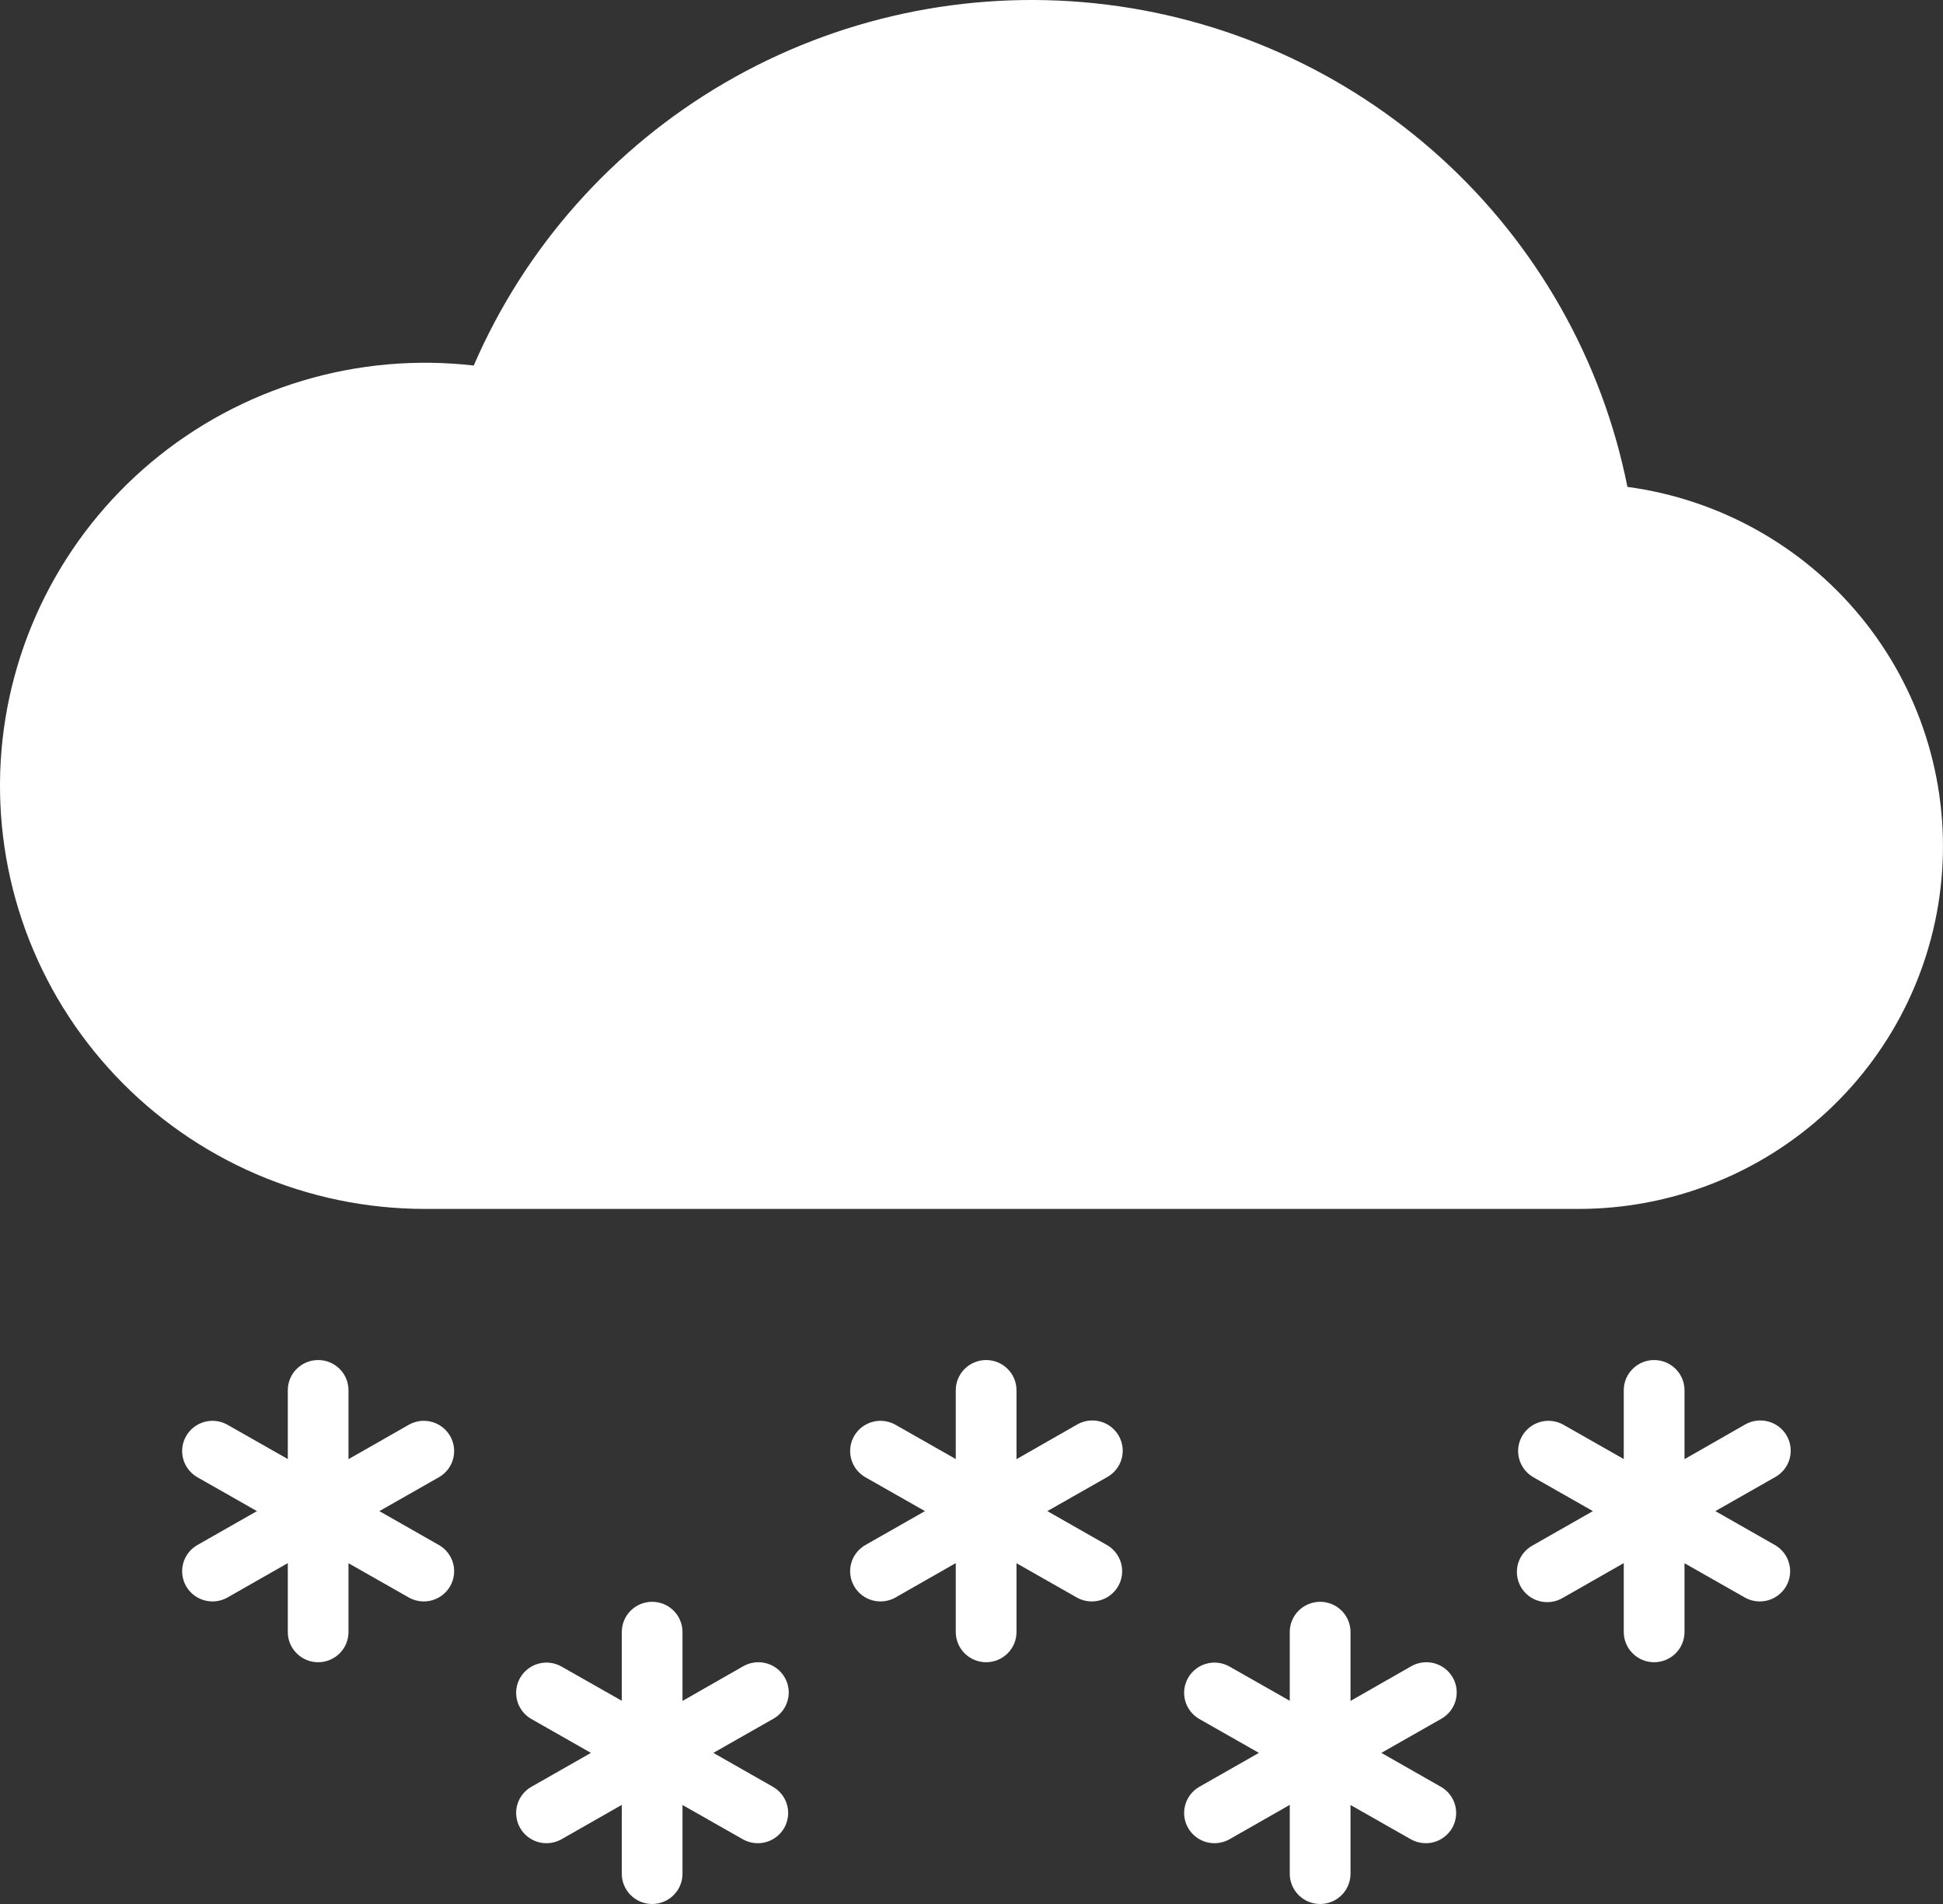 <svg width="50" height="49" viewBox="0 0 50 49" fill="none" xmlns="http://www.w3.org/2000/svg">
<rect x="0" y="0" width="50" height="49" fill="#333333" stroke="none"/>
<path d="M8.187 35.001C8.394 35.001 8.593 35.083 8.74 35.229C8.886 35.374 8.968 35.572 8.968 35.779V37.552L10.534 36.659C10.714 36.562 10.924 36.539 11.12 36.595C11.316 36.651 11.483 36.781 11.584 36.957C11.685 37.134 11.713 37.342 11.662 37.539C11.611 37.735 11.484 37.904 11.309 38.009L9.762 38.889L11.309 39.77C11.484 39.875 11.611 40.044 11.662 40.24C11.713 40.437 11.685 40.645 11.584 40.822C11.483 40.998 11.316 41.128 11.12 41.184C10.924 41.239 10.714 41.217 10.534 41.12L8.968 40.23V42C8.968 42.207 8.886 42.404 8.74 42.55C8.593 42.696 8.394 42.778 8.187 42.778C7.98 42.778 7.781 42.696 7.635 42.55C7.488 42.404 7.406 42.207 7.406 42V40.227L5.84 41.12C5.66 41.217 5.45 41.239 5.254 41.184C5.058 41.128 4.891 40.998 4.79 40.822C4.689 40.645 4.661 40.437 4.712 40.24C4.764 40.044 4.89 39.875 5.065 39.77L6.612 38.889L5.065 38.009C4.89 37.904 4.764 37.735 4.712 37.539C4.661 37.342 4.689 37.134 4.79 36.957C4.891 36.781 5.058 36.651 5.254 36.595C5.45 36.539 5.66 36.562 5.84 36.659L7.406 37.549V35.779C7.406 35.572 7.488 35.374 7.635 35.229C7.781 35.083 7.98 35.001 8.187 35.001ZM16.782 41.223C16.989 41.223 17.188 41.305 17.334 41.45C17.481 41.596 17.563 41.794 17.563 42V43.774L19.126 42.881C19.306 42.778 19.519 42.751 19.72 42.805C19.92 42.859 20.09 42.989 20.193 43.169C20.297 43.348 20.324 43.56 20.27 43.759C20.216 43.959 20.084 44.128 19.904 44.231L18.357 45.111L19.904 45.992C20.079 46.097 20.206 46.265 20.257 46.462C20.308 46.658 20.28 46.867 20.179 47.044C20.078 47.22 19.911 47.35 19.715 47.406C19.519 47.461 19.309 47.438 19.129 47.342L17.563 46.452V48.222C17.563 48.428 17.481 48.626 17.334 48.772C17.188 48.918 16.989 49 16.782 49C16.575 49 16.376 48.918 16.23 48.772C16.083 48.626 16.001 48.428 16.001 48.222V46.449L14.435 47.342C14.255 47.438 14.045 47.461 13.849 47.406C13.653 47.35 13.486 47.22 13.385 47.044C13.284 46.867 13.256 46.658 13.307 46.462C13.358 46.265 13.485 46.097 13.66 45.992L15.207 45.111L13.66 44.231C13.485 44.126 13.358 43.957 13.307 43.761C13.256 43.564 13.284 43.355 13.385 43.179C13.486 43.003 13.653 42.873 13.849 42.817C14.045 42.761 14.255 42.784 14.435 42.881L16.001 43.77V42C16.001 41.794 16.083 41.596 16.23 41.45C16.376 41.305 16.575 41.223 16.782 41.223ZM33.972 41.223C34.179 41.223 34.378 41.305 34.524 41.45C34.671 41.596 34.753 41.794 34.753 42V43.774L36.316 42.881C36.405 42.83 36.503 42.797 36.605 42.784C36.707 42.771 36.81 42.778 36.909 42.805C37.008 42.831 37.101 42.877 37.182 42.94C37.264 43.002 37.332 43.08 37.383 43.169C37.434 43.257 37.467 43.355 37.48 43.456C37.493 43.558 37.486 43.661 37.459 43.759C37.433 43.858 37.386 43.95 37.324 44.031C37.261 44.112 37.183 44.18 37.094 44.231L35.547 45.111L37.094 45.992C37.269 46.097 37.395 46.265 37.447 46.462C37.498 46.658 37.47 46.867 37.369 47.044C37.267 47.22 37.101 47.35 36.905 47.406C36.709 47.461 36.498 47.438 36.319 47.342L34.753 46.452V48.222C34.753 48.428 34.671 48.626 34.524 48.772C34.378 48.918 34.179 49 33.972 49C33.764 49 33.566 48.918 33.419 48.772C33.273 48.626 33.19 48.428 33.19 48.222V46.449L31.625 47.342C31.445 47.438 31.235 47.461 31.038 47.406C30.842 47.35 30.676 47.22 30.575 47.044C30.473 46.867 30.445 46.658 30.497 46.462C30.548 46.265 30.675 46.097 30.849 45.992L32.396 45.111L30.849 44.231C30.675 44.126 30.548 43.957 30.497 43.761C30.445 43.564 30.473 43.355 30.575 43.179C30.676 43.003 30.842 42.873 31.038 42.817C31.235 42.761 31.445 42.784 31.625 42.881L33.19 43.77V42C33.19 41.794 33.273 41.596 33.419 41.45C33.566 41.305 33.764 41.223 33.972 41.223ZM25.377 35.001C25.584 35.001 25.783 35.083 25.929 35.229C26.076 35.374 26.158 35.572 26.158 35.779V37.552L27.721 36.659C27.901 36.556 28.114 36.529 28.314 36.583C28.515 36.637 28.685 36.768 28.788 36.947C28.891 37.126 28.919 37.338 28.865 37.538C28.81 37.737 28.679 37.906 28.499 38.009L26.952 38.889L28.499 39.77C28.674 39.875 28.8 40.044 28.852 40.24C28.903 40.437 28.875 40.645 28.774 40.822C28.673 40.998 28.506 41.128 28.31 41.184C28.114 41.239 27.904 41.217 27.724 41.12L26.158 40.23V42C26.158 42.207 26.076 42.404 25.929 42.55C25.783 42.696 25.584 42.778 25.377 42.778C25.17 42.778 24.971 42.696 24.824 42.55C24.678 42.404 24.595 42.207 24.595 42V40.227L23.03 41.12C22.85 41.217 22.64 41.239 22.444 41.184C22.247 41.128 22.081 40.998 21.98 40.822C21.878 40.645 21.851 40.437 21.902 40.24C21.953 40.044 22.08 39.875 22.255 39.77L23.802 38.889L22.255 38.009C22.08 37.904 21.953 37.735 21.902 37.539C21.851 37.342 21.878 37.134 21.98 36.957C22.081 36.781 22.247 36.651 22.444 36.595C22.64 36.539 22.85 36.562 23.03 36.659L24.595 37.549V35.779C24.595 35.572 24.678 35.374 24.824 35.229C24.971 35.083 25.17 35.001 25.377 35.001ZM42.566 35.001C42.774 35.001 42.972 35.083 43.119 35.229C43.266 35.374 43.348 35.572 43.348 35.779V37.552L44.91 36.659C45.09 36.556 45.304 36.529 45.504 36.583C45.704 36.637 45.875 36.768 45.978 36.947C46.081 37.126 46.108 37.338 46.054 37.538C46 37.737 45.869 37.906 45.689 38.009L44.142 38.889L45.689 39.77C45.863 39.875 45.99 40.044 46.041 40.24C46.093 40.437 46.065 40.645 45.964 40.822C45.862 40.998 45.696 41.128 45.5 41.184C45.303 41.239 45.093 41.217 44.914 41.12L43.348 40.23V42C43.348 42.207 43.266 42.404 43.119 42.55C42.972 42.696 42.774 42.778 42.566 42.778C42.359 42.778 42.16 42.696 42.014 42.55C41.867 42.404 41.785 42.207 41.785 42V40.227L40.219 41.12C40.13 41.174 40.031 41.209 39.928 41.224C39.825 41.239 39.72 41.233 39.619 41.207C39.518 41.181 39.424 41.135 39.341 41.072C39.258 41.009 39.189 40.93 39.137 40.84C39.086 40.75 39.053 40.651 39.04 40.548C39.028 40.445 39.036 40.34 39.064 40.241C39.093 40.141 39.141 40.048 39.206 39.967C39.272 39.886 39.353 39.819 39.444 39.77L40.991 38.889L39.444 38.009C39.27 37.904 39.143 37.735 39.092 37.539C39.04 37.342 39.068 37.134 39.169 36.957C39.271 36.781 39.437 36.651 39.633 36.595C39.83 36.539 40.04 36.562 40.219 36.659L41.785 37.549V35.779C41.785 35.572 41.867 35.374 42.014 35.229C42.16 35.083 42.359 35.001 42.566 35.001ZM41.879 12.53C41.23 9.274 39.551 6.309 37.088 4.07C34.625 1.831 31.508 0.435 28.19 0.086C24.873 -0.263 21.531 0.454 18.652 2.131C15.774 3.808 13.509 6.358 12.191 9.407C10.712 9.238 9.214 9.37 7.788 9.797C6.363 10.224 5.04 10.936 3.9 11.889C2.761 12.842 1.829 14.017 1.161 15.342C0.494 16.666 0.105 18.112 0.018 19.591C-0.068 21.071 0.15 22.552 0.658 23.944C1.167 25.337 1.956 26.611 2.977 27.69C3.997 28.768 5.228 29.628 6.595 30.217C7.961 30.805 9.433 31.11 10.922 31.112H40.613C42.992 31.115 45.283 30.218 47.022 28.602C48.761 26.986 49.818 24.773 49.978 22.411C50.139 20.048 49.392 17.713 47.888 15.879C46.384 14.044 44.236 12.848 41.879 12.53Z" fill="white"/>
</svg>
